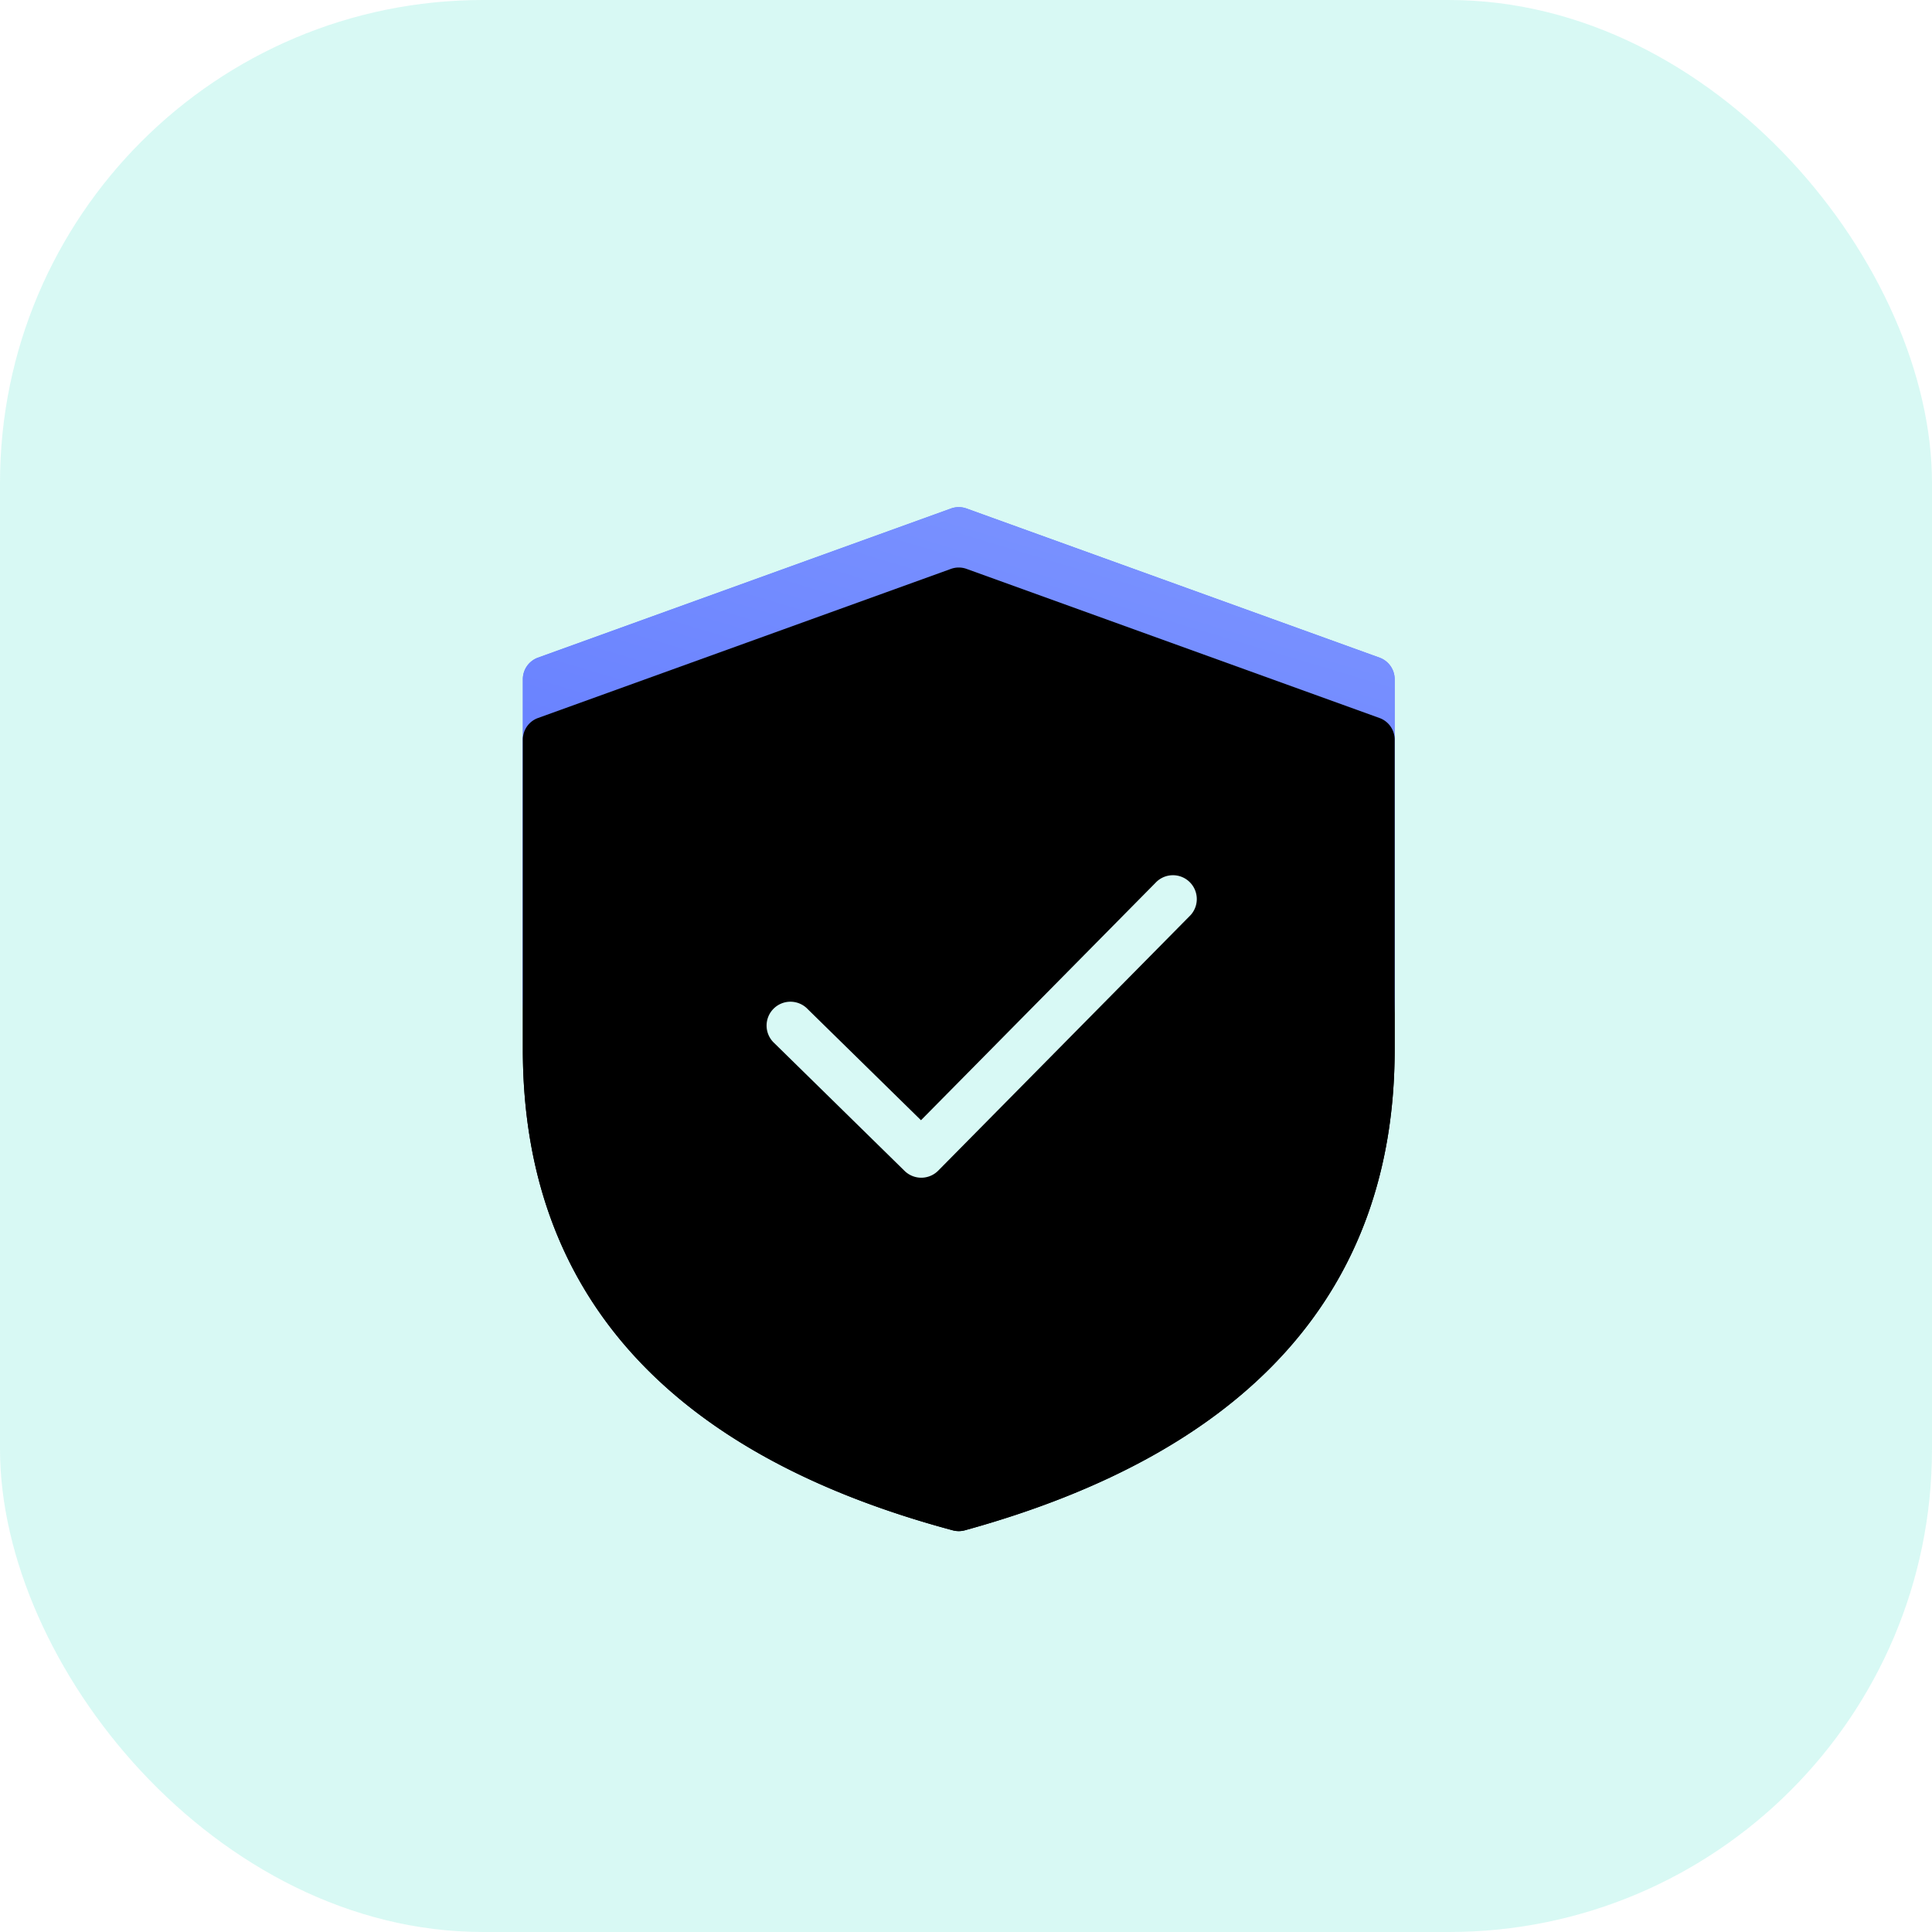 <svg width="64" height="64" viewBox="0 0 64 64" xmlns="http://www.w3.org/2000/svg" xmlns:xlink="http://www.w3.org/1999/xlink">
    <defs>
        <filter x="-3.5%" y="-3.1%" width="106.9%" height="112.5%" filterUnits="objectBoundingBox" id="a">
            <feOffset dy="2" in="SourceAlpha" result="shadowOffsetOuter1"/>
            <feColorMatrix values="0 0 0 0 0 0 0 0 0 0 0 0 0 0 0 0 0 0 0.1 0" in="shadowOffsetOuter1"/>
        </filter>
        <filter x="-3.5%" y="-3.1%" width="106.9%" height="112.5%" filterUnits="objectBoundingBox" id="d">
            <feOffset dy="2" in="SourceAlpha" result="shadowOffsetInner1"/>
            <feComposite in="shadowOffsetInner1" in2="SourceAlpha" operator="arithmetic" k2="-1" k3="1" result="shadowInnerInner1"/>
            <feColorMatrix values="0 0 0 0 1 0 0 0 0 1 0 0 0 0 1 0 0 0 0.193 0" in="shadowInnerInner1"/>
        </filter>
        <filter x="-7%" y="-10%" width="114.1%" height="140%" filterUnits="objectBoundingBox" id="e">
            <feOffset dy="2" in="SourceAlpha" result="shadowOffsetOuter1"/>
            <feColorMatrix values="0 0 0 0 1 0 0 0 0 1 0 0 0 0 1 0 0 0 0.137 0" in="shadowOffsetOuter1"/>
        </filter>
        <path d="m19.018 3.845 13.68 4.94a.76.76 0 0 1 .502.715v10.26c0 7.99-4.81 13.334-14.238 15.933a.76.76 0 0 1-.399.001C9.132 33.164 4.32 27.817 4.32 19.76V9.5c0-.32.2-.606.502-.715l13.68-4.94a.76.76 0 0 1 .516 0z" id="b"/>
        <path d="M13.757 20.429a.79.79 0 1 0-1.106 1.127l4.314 4.231a.79.79 0 0 0 1.115-.008l8.317-8.421a.79.79 0 1 0-1.123-1.11l-7.765 7.861-3.752-3.68z" id="f"/>
        <linearGradient x1="75.873%" y1="-82.62%" x2="39.613%" y2="50%" id="c">
            <stop stop-color="#9CB3FF" offset="0%"/>
            <stop stop-color="#637CFF" offset="100%"/>
        </linearGradient>
    </defs>
    <g fill="none" fill-rule="evenodd">
        <rect fill="#3DE2CB" opacity=".2" width="64" height="64" rx="16"/>
        <path d="M13 13h38v38H13z"/>
        <g fill-rule="nonzero" transform="translate(13 13)">
            <use fill="#000" filter="url(#a)" xlink:href="#b"/>
            <use fill="#637CFF" xlink:href="#b"/>
            <use fill="url(#c)" xlink:href="#b"/>
            <use fill="#000" filter="url(#d)" xlink:href="#b"/>
        </g>
        <g fill-rule="nonzero" transform="translate(13 13)">
            <use fill="#000" filter="url(#e)" xlink:href="#f"/>
            <use fill="#D8F9F5" xlink:href="#f"/>
        </g>
    </g>
</svg>
